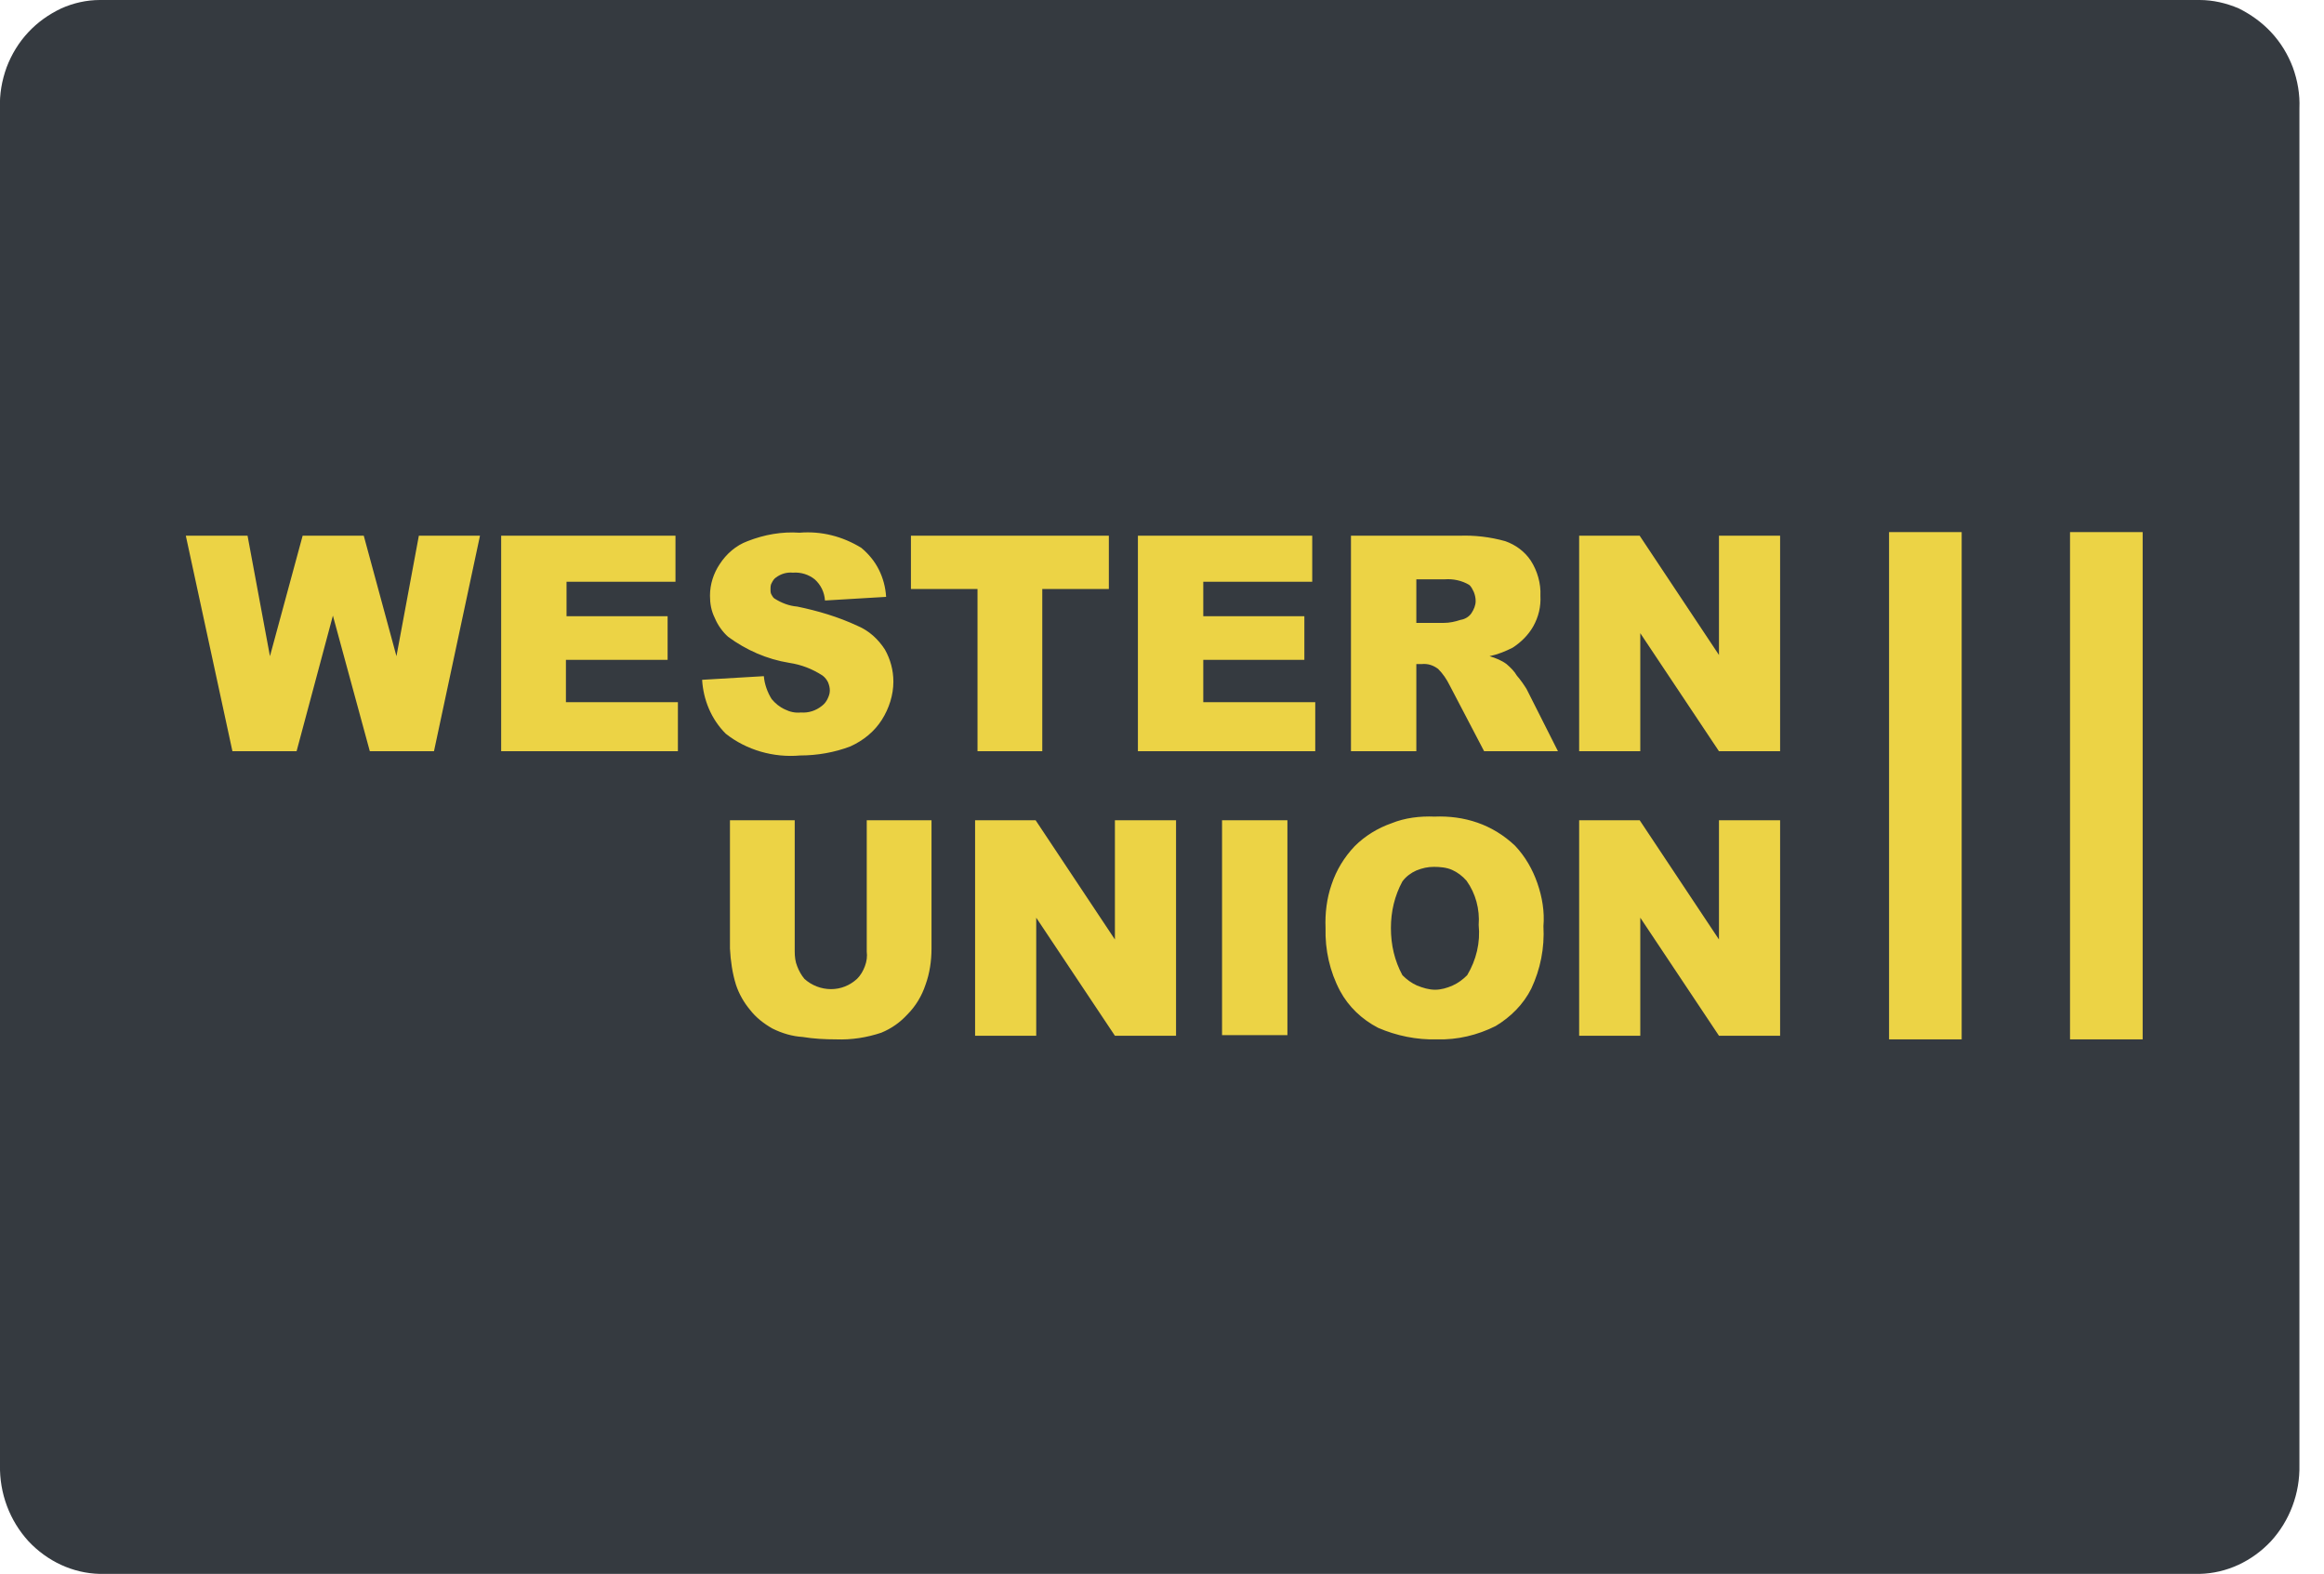 <svg width="38.396" height="26" viewBox="0 0 38.396 26" fill="none" xmlns="http://www.w3.org/2000/svg" xmlns:xlink="http://www.w3.org/1999/xlink">
	<desc>
			Created with Pixso.
	</desc>
	<defs/>
	<path id="Shape 327" d="M1.65 0L36.34 0C36.56 0 36.78 0.05 36.99 0.14C37.19 0.24 37.37 0.37 37.52 0.53C37.68 0.7 37.8 0.9 37.88 1.11C37.96 1.33 38 1.56 37.99 1.79L37.99 24.2C38 24.67 37.83 25.12 37.52 25.46C37.21 25.79 36.79 25.99 36.34 26L1.65 26C1.2 25.99 0.78 25.79 0.47 25.46C0.16 25.12 -0.01 24.67 0 24.2L0 1.79C-0.01 1.56 0.03 1.33 0.11 1.11C0.19 0.9 0.31 0.7 0.47 0.53C0.62 0.37 0.8 0.24 1.01 0.14C1.21 0.05 1.43 0 1.65 0Z" fill="#353A40" fill-opacity="1" fill-rule="nonzero"/>
	<path id="WESTERN UNION" d="M22.77 16.98C22.5 16.84 22.28 16.63 22.14 16.37C21.97 16.05 21.89 15.69 21.9 15.33C21.89 15.09 21.92 14.84 22 14.61C22.08 14.37 22.21 14.16 22.38 13.98C22.55 13.81 22.76 13.68 22.99 13.6C23.21 13.51 23.46 13.48 23.7 13.49C23.94 13.48 24.18 13.51 24.41 13.59C24.64 13.67 24.85 13.8 25.03 13.97C25.2 14.15 25.32 14.36 25.4 14.59C25.48 14.82 25.52 15.06 25.5 15.3C25.52 15.66 25.45 16.01 25.3 16.33C25.17 16.59 24.96 16.8 24.71 16.95C24.41 17.1 24.08 17.18 23.74 17.17C23.41 17.18 23.07 17.11 22.77 16.98ZM23.17 14.56C23.04 14.8 22.98 15.06 22.98 15.33C22.98 15.61 23.04 15.87 23.17 16.11C23.24 16.18 23.32 16.24 23.41 16.28C23.51 16.32 23.61 16.35 23.71 16.35C23.81 16.35 23.91 16.32 24 16.28C24.09 16.24 24.17 16.18 24.24 16.11C24.39 15.86 24.46 15.57 24.43 15.28C24.45 15.02 24.38 14.76 24.23 14.55C24.16 14.47 24.08 14.41 23.99 14.37C23.9 14.33 23.79 14.32 23.69 14.32C23.59 14.32 23.5 14.34 23.4 14.38C23.31 14.42 23.23 14.48 23.17 14.56ZM13.26 17.13C13.09 17.12 12.92 17.07 12.76 16.99C12.62 16.91 12.49 16.81 12.39 16.68C12.29 16.56 12.21 16.42 12.16 16.27C12.1 16.08 12.07 15.87 12.06 15.67L12.06 13.55L13.13 13.55L13.13 15.72C13.13 15.8 13.14 15.89 13.17 15.96C13.2 16.04 13.24 16.11 13.29 16.17C13.41 16.28 13.57 16.34 13.73 16.34C13.89 16.34 14.04 16.28 14.16 16.17C14.22 16.11 14.26 16.04 14.29 15.96C14.32 15.88 14.33 15.8 14.32 15.72L14.32 13.55L15.39 13.55L15.39 15.67C15.39 15.87 15.36 16.08 15.29 16.27C15.23 16.45 15.13 16.62 14.99 16.76C14.87 16.89 14.73 16.99 14.56 17.06C14.32 17.14 14.07 17.18 13.81 17.17C13.63 17.17 13.44 17.16 13.26 17.13L13.26 17.13ZM28.4 17.11L27.1 15.16L27.1 17.11L26.09 17.11L26.09 13.55L27.09 13.55L28.4 15.52L28.4 13.55L29.41 13.55L29.41 17.11L28.4 17.11ZM18.42 17.11L17.12 15.16L17.12 17.11L16.11 17.11L16.11 13.55L17.11 13.55L18.42 15.52L18.42 13.55L19.43 13.55L19.43 17.11L18.42 17.11ZM20.19 17.1L20.19 13.55L21.27 13.55L21.27 17.1L20.19 17.1ZM11.99 12.12C11.75 11.88 11.62 11.56 11.6 11.23L12.62 11.17C12.63 11.3 12.68 11.44 12.75 11.55C12.81 11.62 12.88 11.68 12.97 11.72C13.05 11.76 13.14 11.78 13.23 11.77C13.36 11.78 13.48 11.74 13.58 11.66C13.62 11.63 13.65 11.59 13.67 11.55C13.69 11.51 13.71 11.46 13.71 11.41C13.71 11.36 13.7 11.32 13.68 11.27C13.66 11.23 13.63 11.19 13.59 11.16C13.42 11.05 13.24 10.98 13.04 10.95C12.67 10.89 12.33 10.74 12.03 10.52C11.94 10.44 11.86 10.33 11.81 10.21C11.75 10.09 11.73 9.97 11.73 9.84C11.73 9.65 11.79 9.47 11.89 9.32C12 9.15 12.16 9.01 12.35 8.94C12.63 8.83 12.92 8.78 13.21 8.8C13.57 8.77 13.92 8.86 14.23 9.05C14.35 9.15 14.45 9.27 14.52 9.41C14.59 9.55 14.63 9.7 14.64 9.86L13.63 9.92C13.62 9.78 13.56 9.66 13.46 9.57C13.36 9.49 13.23 9.45 13.1 9.46C13 9.45 12.9 9.48 12.82 9.54C12.79 9.56 12.77 9.59 12.75 9.63C12.73 9.66 12.73 9.7 12.73 9.74C12.73 9.77 12.73 9.8 12.75 9.83C12.76 9.85 12.78 9.88 12.8 9.89C12.91 9.96 13.04 10.01 13.17 10.02C13.51 10.09 13.85 10.19 14.17 10.34C14.36 10.42 14.51 10.56 14.62 10.73C14.71 10.89 14.76 11.07 14.76 11.26C14.76 11.48 14.69 11.7 14.57 11.89C14.45 12.08 14.27 12.23 14.05 12.33C13.79 12.43 13.5 12.48 13.22 12.48C12.78 12.52 12.33 12.39 11.99 12.12L11.99 12.12ZM28.4 12.41L27.1 10.46L27.1 12.41L26.09 12.41L26.09 8.85L27.09 8.85L28.4 10.82L28.4 8.85L29.41 8.85L29.41 12.41L28.4 12.41ZM24.52 12.41L23.95 11.32C23.9 11.22 23.84 11.13 23.76 11.05C23.68 10.99 23.59 10.96 23.49 10.97L23.4 10.97L23.4 12.41L22.32 12.41L22.32 8.85L24.11 8.85C24.36 8.84 24.62 8.87 24.87 8.94C25.04 9 25.19 9.11 25.29 9.26C25.4 9.43 25.46 9.64 25.45 9.84C25.46 10.02 25.42 10.19 25.33 10.35C25.25 10.49 25.13 10.61 24.99 10.7C24.87 10.76 24.75 10.81 24.61 10.84C24.71 10.87 24.81 10.91 24.89 10.97C24.96 11.03 25.02 11.09 25.06 11.16C25.12 11.23 25.17 11.3 25.22 11.38L25.74 12.41L24.52 12.41ZM23.4 10.29L23.85 10.29C23.95 10.29 24.04 10.27 24.13 10.24C24.2 10.23 24.27 10.19 24.31 10.13C24.35 10.07 24.38 10 24.38 9.93C24.38 9.88 24.37 9.83 24.35 9.78C24.33 9.74 24.31 9.69 24.27 9.66C24.15 9.59 24.01 9.56 23.87 9.57L23.4 9.57L23.4 10.29ZM18.8 12.41L18.8 8.85L21.68 8.85L21.68 9.61L19.88 9.61L19.88 10.18L21.55 10.18L21.55 10.9L19.88 10.9L19.88 11.6L21.73 11.6L21.73 12.41L18.8 12.41ZM16.15 12.41L16.15 9.73L15.05 9.73L15.05 8.85L18.32 8.85L18.32 9.73L17.22 9.73L17.22 12.41L16.15 12.41ZM8.28 12.41L8.28 8.85L11.16 8.85L11.16 9.61L9.36 9.61L9.36 10.18L11.03 10.18L11.03 10.9L9.35 10.9L9.35 11.6L11.2 11.6L11.2 12.41L8.28 12.41ZM6.11 12.41L5.5 10.17L4.9 12.41L3.84 12.41L3.07 8.85L4.09 8.85L4.46 10.84L5 8.85L6.01 8.85L6.55 10.84L6.92 8.85L7.93 8.85L7.17 12.41L6.11 12.41Z" fill="#ECD345" fill-opacity="1" fill-rule="nonzero"/>
	<path id="Shape 338" d="M34.2 17.17L34.2 8.79L35.4 8.79L35.4 17.17L34.2 17.17ZM31.21 17.17L31.21 8.79L32.41 8.79L32.41 17.17L31.21 17.17Z" fill="#ECD345" fill-opacity="1" fill-rule="nonzero"/>
</svg>
